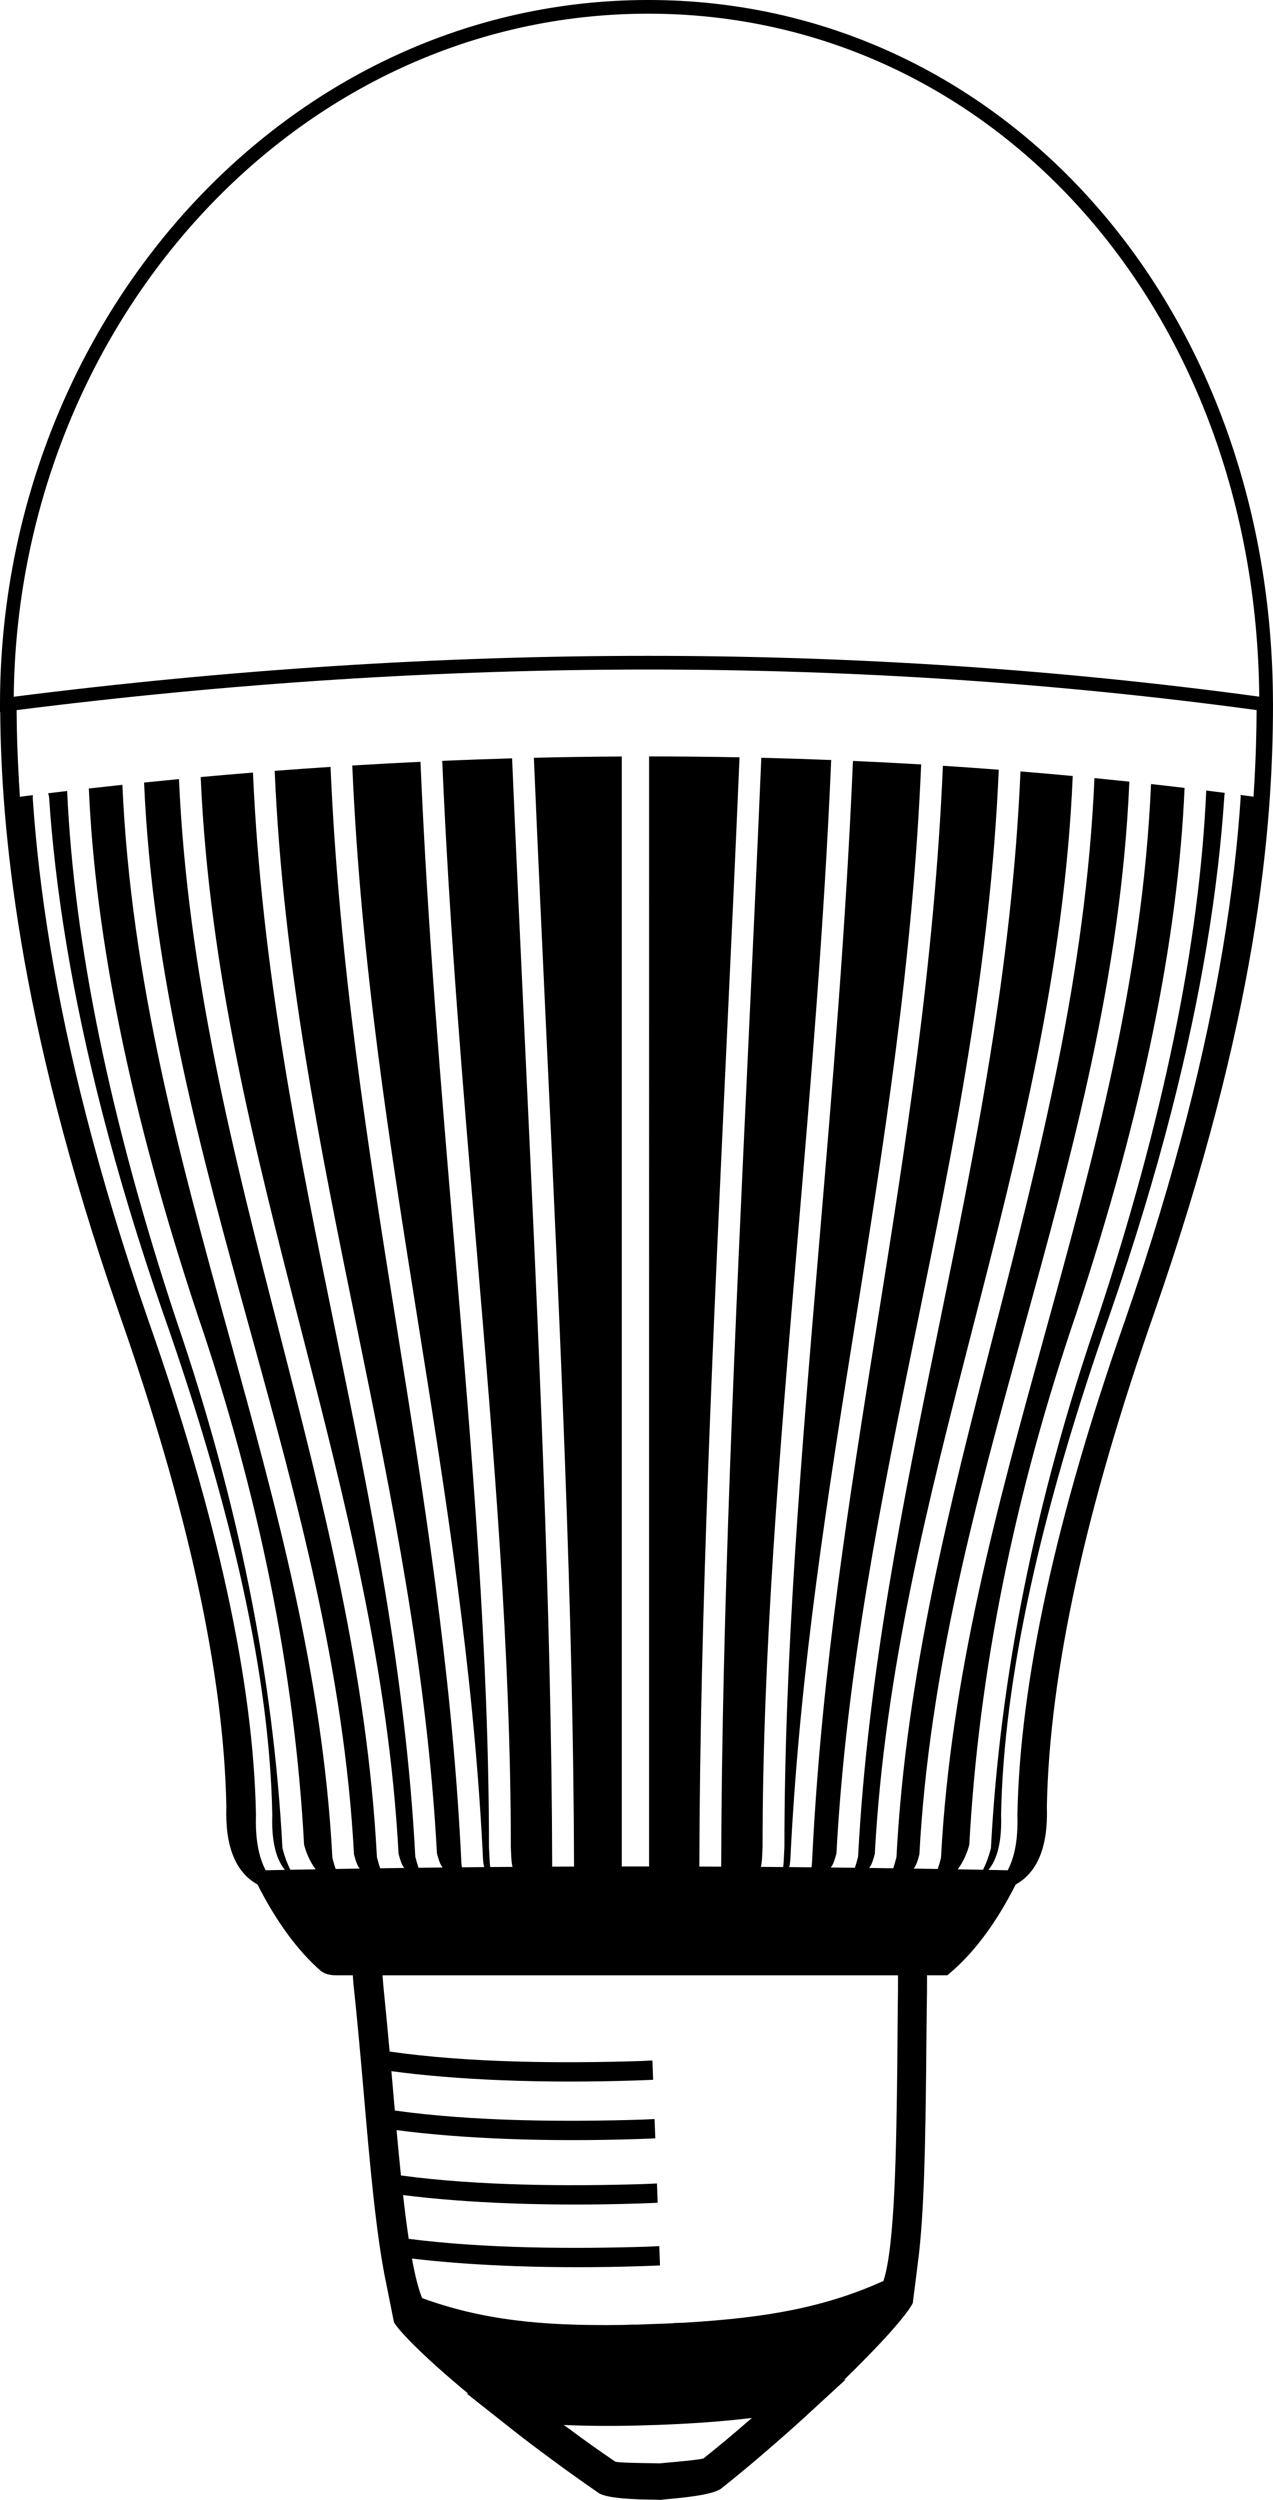 <?xml version="1.0" encoding="utf-8"?>
<!-- Generator: Adobe Illustrator 17.0.0, SVG Export Plug-In . SVG Version: 6.00 Build 0)  -->
<!DOCTYPE svg PUBLIC "-//W3C//DTD SVG 1.1//EN" "http://www.w3.org/Graphics/SVG/1.1/DTD/svg11.dtd">
<svg version="1.1" id="Layer_1" xmlns="http://www.w3.org/2000/svg" xmlns:xlink="http://www.w3.org/1999/xlink" x="0px" y="0px"
	 width="660.798px" height="1297.528px" viewBox="0 0 660.798 1297.528" enable-background="new 0 0 660.798 1297.528"
	 xml:space="preserve">
<path fill-rule="evenodd" clip-rule="evenodd" d="M390.184,1254.984l0.1-0.004l-2.919,2.507
	c-7.165,6.265-14.629,12.436-22.105,18.414c-0.773,0.627-13.625,1.806-19.903,2.339l-2.985,0.312l-3.001-0.089
	c-6.398-0.062-19.302-0.284-20.022-0.856c-7.998-5.403-15.9-11.004-23.51-16.719l-3.185-2.28l0.201-0.007l0.099-0.004l0.099-0.004
	l0.097-0.003l0.201-0.008l0.102,0.094l0.099-0.004l0.098-0.003l0.2-0.008l0.099-0.004l0.1-0.003l0.098-0.004l0.201-0.008
	l0.098-0.003l0.099-0.004l0.098-0.004l0.102,0.096l0.099-0.004l0.098-0.003l0.098-0.003l0.099-0.005l0.098-0.003l0.099-0.004
	l0.099-0.003l0.098-0.004l0.202-0.007l0.097-0.004l0.099-0.004l0.101,0.094l0.202-0.008l0.098-0.004l0.098-0.003l0.201-0.008
	l0.099-0.003l0.098-0.003l0.098-0.003l0.201-0.008l0.099-0.003l0.102,0.095l0.098-0.004l0.1-0.003l0.098-0.004l0.098-0.004
	l0.099-0.004l0.201-0.007l0.099-0.004l0.098-0.004l0.2-0.007l0.099-0.004l0.099-0.003l0.102,0.096l0.202-0.007l0.098-0.004
	l0.099-0.004l0.202-0.007l0.098-0.004l0.098-0.004l0.099-0.003l0.098-0.004l0.1-0.003l0.099-0.004l0.099-0.004l0.202-0.007
	l0.003,0.098l0.097-0.003l0.099-0.004l0.201-0.008l0.099-0.004l0.098-0.003c12.407,0.339,25.895,0.238,40.768-0.315
	c14.875-0.553,28.235-1.449,40.581-2.708l0.202-0.008l0.099-0.004l0.098-0.004l0.099-0.003l0.1-0.004l0.094-0.102l0.098-0.003
	l0.099-0.004l0.2-0.008l0.098-0.004l0.099-0.003l0.202-0.008l0.099-0.004l0.097-0.003l0.098-0.004l0.202-0.008l0.099-0.003
	l0.096-0.103l0.098-0.004l0.098-0.004l0.098-0.004l0.599-0.022l0.201-0.007l0.099-0.003l0.099-0.004l0.093-0.102l0.202-0.007
	l0.098-0.004l0.099-0.004l0.201-0.007l0.099-0.004l0.201-0.007l0.098-0.003l0.202-0.007l0.094-0.102l0.099-0.003l0.099-0.004
	l0.098-0.004l0.099-0.003l0.098-0.004l0.201-0.008l0.098-0.004l0.099-0.004l0.099-0.003l0.2-0.008l0.098-0.004l0.095-0.103
	l0.099-0.003l0.2-0.007l0.098-0.004l0.099-0.004l0.1-0.004l0.199-0.007l0.099-0.004l0.098-0.004l0.099-0.004l0.198-0.105
	l0.099-0.004l0.1-0.003l0.098-0.004L390.184,1254.984z M104.228,111.673c-59.48,64.668-96.107,153.555-97.1,249.946
	c111.73-14.148,221.463-21.223,329.197-21.223c107.663,0,213.441,7.061,317.333,21.182
	c-0.902-100.472-35.234-188.281-91.101-251.369C505.496,45.77,425.931,7.104,336.591,7.104
	C244.955,7.104,163.311,47.436,104.228,111.673z M524.542,969.79c0.101-0.069,0.201-0.14,0.301-0.21
	C524.744,969.651,524.644,969.721,524.542,969.79z M523.055,970.704l0.057-0.032c0.52-0.996,1.001-2.039,1.442-3.129
	c2.733-6.748,3.924-15.323,3.572-25.723c1.318-68.841,19.99-154.495,56.015-256.961v-0.016
	c26.497-76.366,41.832-140.045,50.541-192.178c5.016-30.024,7.842-56.226,9.339-78.823c0.027-0.411,0.004-0.833-0.063-1.257
	c2.243,0.297,4.485,0.596,6.726,0.9l0.246-4.021l0.007-0.117l0.007-0.116l0.007-0.117l0.007-0.117l0.007-0.117l0.001-0.021
	l0.006-0.096l0.007-0.117l0.007-0.118l0.007-0.118l0.007-0.119l0.007-0.119l0.194-3.141l-0.011-0.001
	c0.738-13.149,1.044-25.274,1.094-36.49C548.931,354.514,443.61,347.5,336.325,347.5c-107.375,0-216.61,7.022-327.701,21.063
	c0.056,10.854,0.392,23.001,1.205,36.488l-0.044,0.006c0.297,3.99,0.456,6.335,0.497,8.476c2.258-0.285,4.516-0.567,6.772-0.846
	c-0.058,0.688-0.062,1.463-0.003,2.33c1.514,22.329,4.331,48.143,9.26,77.649c8.709,52.134,24.044,115.813,50.541,192.178v0.017
	c36.025,102.465,54.697,188.119,56.015,256.96c-0.352,10.4,0.839,18.975,3.572,25.723c0.446,1.101,0.932,2.155,1.458,3.16
	c3.332-0.068,6.663-0.135,9.994-0.2c-1.427-1.733-2.62-3.782-3.579-6.149c-2.3-5.679-3.29-13.129-2.971-22.35v-0.199
	c-1.317-69.802-20.144-156.381-56.483-259.735l-0.005,0.002c-26.295-75.786-41.519-139.016-50.17-190.802
	c-4.903-29.342-7.72-55.03-9.183-77.192c-0.056-0.849-0.257-1.642-0.563-2.356c3.308-0.4,6.614-0.793,9.919-1.181
	c1.772,39.677,7.335,82.262,16.691,127.755c9.477,46.083,22.809,95.064,39.995,146.941l0.022,0.044
	c16.011,46.841,28.595,93.016,37.75,138.524c9.156,45.513,14.912,90.463,17.266,134.847l0.029,0.558l0.148,0.571
	c0.996,3.855,2.32,7.411,3.969,10.668v0c4.372-0.084,8.743-0.165,13.112-0.242c-0.782-1.055-1.506-2.166-2.174-3.333
	c-1.617-2.827-2.892-5.952-3.821-9.377c-2.399-44.683-8.218-89.986-17.457-135.907c-9.276-46.11-21.973-92.742-38.089-139.895
	l0.006-0.002C85.2,630.059,71.971,581.506,62.62,536.036c-9.301-45.228-14.804-87.493-16.507-126.794
	c5.809-0.657,11.612-1.293,17.411-1.911c4.507,101.746,30.043,194.253,55.414,286.15c24.358,88.233,48.562,175.902,53.563,270.175
	l0.029,0.558l0.148,0.571c0.531,2.057,1.025,3.759,1.548,5.241c4.163-0.07,8.325-0.136,12.485-0.2
	c-0.218-0.279-0.411-0.55-0.58-0.821c-0.861-1.374-1.512-3.248-2.368-6.499c-5.133-95.281-29.452-183.377-53.929-272.038
	c-25.26-91.499-50.687-183.606-55.048-284.314c6.045-0.619,12.085-1.218,18.118-1.794c4.485,101.803,28.445,195.074,52.25,287.728
	c22.808,88.775,45.47,176.983,50.47,271.241l0.03,0.558l0.148,0.571c0.528,2.043,1.018,3.735,1.538,5.21
	c4.167-0.059,8.332-0.116,12.495-0.17c-0.218-0.279-0.41-0.55-0.579-0.82c-0.861-1.375-1.512-3.247-2.368-6.498
	c-5.117-95.093-27.881-183.704-50.792-272.882c-23.7-92.246-47.555-185.106-51.923-285.989c9.058-0.827,18.103-1.605,27.136-2.336
	c4.449,102.156,23.738,196.539,42.904,290.314c18.231,89.197,36.349,177.843,41.334,271.806l0.029,0.558l0.148,0.571
	c0.525,2.03,1.012,3.714,1.528,5.183c4.169-0.05,8.337-0.098,12.504-0.143v0c-0.218-0.278-0.41-0.55-0.579-0.819
	c-0.861-1.374-1.511-3.246-2.367-6.496c-5.07-94.558-23.24-183.463-41.524-272.918c-19.103-93.465-38.329-187.537-42.702-288.944
	c9.68-0.741,19.344-1.428,28.995-2.059c4.431,102.758,19.511,197.398,34.503,291.48c14.076,88.338,28.074,176.184,33.03,269.609
	v0.044c0.088,1.463,0.132,2.467,0.173,3.408c0.105,2.432,0.199,4.593,0.461,6.593c3.873-0.037,7.744-0.073,11.614-0.105
	c-0.562-1.93-0.659-4.173-0.78-6.974c-0.054-1.248-0.111-2.568-0.173-3.586c-4.989-93.953-19.037-182.11-33.163-270.761
	c-14.953-93.838-29.993-188.234-34.382-290.422c11.822-0.722,23.622-1.36,35.4-1.917c3.658,85.795,10.704,169.212,17.57,250.5
	c9.156,108.404,17.993,213.023,17.993,312.932l0.022,0.332c0.088,1.463,0.132,2.467,0.173,3.408
	c0.103,2.379,0.195,4.498,0.444,6.461c3.869-0.034,7.735-0.053,11.598-0.087c-0.534-1.904-0.63-4.114-0.748-6.861
	c-0.048-1.115-0.099-2.289-0.151-3.253c0-100.316-8.858-205.193-18.037-313.863c-6.888-81.545-13.956-165.227-17.573-250.078
	c12.113-0.518,24.203-0.949,36.27-1.292c2.069,48.846,4.36,97.971,6.65,147.061c6.944,148.901,13.874,297.501,14.164,428.168
	c3.781-0.018,7.561-0.033,11.339-0.046c-0.294-130.237-7.244-279.272-14.208-428.609c-2.297-49.252-4.596-98.536-6.643-146.869
	c15.247-0.364,30.457-0.588,45.63-0.672v576.099c2.569-0.002,5.136-0.003,7.703-0.002v-0.017h0.093v0.017l6.377,0.001V392.592
	c15.69,0.004,31.342,0.16,46.957,0.465c-2.05,48.411-4.353,97.779-6.654,147.113c-6.964,149.337-13.914,298.372-14.208,428.609
	c3.778,0.013,7.557,0.028,11.339,0.046v0c0.29-130.668,7.22-279.267,14.164-428.168c2.294-49.189,4.59-98.411,6.662-147.353
	c12.116,0.294,24.208,0.678,36.276,1.154c-3.612,84.999-10.692,168.826-17.591,250.509c-9.179,108.67-18.037,213.547-18.034,313.863
	c-0.054,0.964-0.105,2.138-0.153,3.253c-0.119,2.747-0.215,4.958-0.748,6.862c3.865,0.027,7.731,0.056,11.599,0.087
	c0.249-1.963,0.341-4.083,0.444-6.462c0.041-0.941,0.085-1.945,0.173-3.408l0.022-0.332c0-99.909,8.837-204.529,17.993-312.932
	c6.878-81.435,13.937-165.007,17.59-250.966c11.825,0.522,23.627,1.132,35.404,1.83c-4.358,102.401-19.426,196.969-34.406,290.976
	c-14.126,88.651-28.174,176.808-33.163,270.761c-0.061,1.018-0.119,2.338-0.173,3.585c-0.121,2.802-0.219,5.045-0.781,6.975v0
	c3.869,0.033,7.741,0.068,11.614,0.105c0.262-2,0.356-4.161,0.461-6.593c0.041-0.941,0.085-1.945,0.173-3.408v-0.044
	c4.956-93.425,18.954-181.271,33.031-269.609c15.02-94.256,30.128-189.074,34.528-292.053c9.682,0.62,19.348,1.3,28.996,2.039
	c-4.324,101.633-23.588,195.889-42.729,289.536c-18.284,89.455-36.454,178.36-41.524,272.918c-0.856,3.25-1.507,5.123-2.367,6.496
	c-0.169,0.27-0.361,0.541-0.579,0.82l0,0c4.167,0.045,8.335,0.092,12.505,0.143c0.516-1.469,1.004-3.153,1.528-5.184l0.147-0.571
	l0.03-0.558c4.984-93.963,23.103-182.61,41.334-271.806c19.204-93.956,38.531-188.522,42.93-290.905
	c9.06,0.738,18.105,1.529,27.135,2.373C552.543,503.855,528.643,596.885,504.9,689.3c-22.911,89.179-45.675,177.79-50.792,272.882
	c-0.856,3.251-1.507,5.124-2.368,6.498c-0.169,0.27-0.362,0.542-0.58,0.821c4.164,0.054,8.329,0.11,12.496,0.17v0
	c0.52-1.475,1.01-3.167,1.538-5.211l0.147-0.571l0.03-0.558c5-94.257,27.663-182.466,50.47-271.241
	c23.846-92.814,47.847-186.245,52.273-288.253c6.046,0.595,12.084,1.214,18.116,1.856c-4.303,100.889-29.77,193.138-55.069,284.777
	c-24.477,88.66-48.796,176.756-53.929,272.038c-0.856,3.252-1.507,5.125-2.368,6.499c-0.169,0.27-0.362,0.542-0.581,0.822
	c4.16,0.064,8.322,0.131,12.485,0.2c0.524-1.483,1.017-3.184,1.549-5.242l0.147-0.571l0.03-0.558
	c5.001-94.273,29.204-181.943,53.563-270.175c25.405-92.022,50.976-184.656,55.432-286.564c5.809,0.647,11.611,1.318,17.407,2.009
	c-1.688,39.39-7.194,81.76-16.521,127.11c-9.351,45.469-22.58,94.022-39.685,145.656l0.006,0.002
	c-16.116,47.154-28.813,93.785-38.089,139.895c-9.238,45.921-15.057,91.224-17.457,135.907c-0.93,3.425-2.204,6.551-3.821,9.377
	c-0.668,1.167-1.393,2.279-2.175,3.333c4.369,0.078,8.74,0.159,13.112,0.243c1.65-3.257,2.974-6.813,3.97-10.669l0.147-0.571
	l0.03-0.558c2.355-44.385,8.11-89.335,17.266-134.847c9.155-45.508,21.739-91.683,37.75-138.524l0.022-0.044
	c17.186-51.877,30.517-100.858,39.995-146.941c9.375-45.586,14.942-88.252,16.702-127.998c3.203,0.398,6.403,0.803,9.602,1.215
	c-0.1,0.603-0.176,1.274-0.226,2.017c-1.481,22.31-4.271,48.156-9.214,77.74c-8.651,51.786-23.875,115.015-50.17,190.802
	l-0.005-0.002c-36.338,103.355-55.166,189.933-56.483,259.735v0.199c0.319,9.221-0.672,16.672-2.971,22.35
	c-0.959,2.367-2.153,4.418-3.581,6.151C516.418,970.569,519.736,970.636,523.055,970.704z M660.798,365.192
	c0,32.814-2.094,73.499-10.828,125.139c-8.71,51.501-24.045,113.905-50.541,190.266v0.017
	c-36.026,102.465-54.697,188.119-56.015,256.96c0.352,10.4-0.839,18.975-3.572,25.723c-2.717,6.708-6.919,11.637-12.603,14.786
	c-4.919,9.716-10.161,18.355-15.725,25.917c-5.843,7.94-12.033,14.674-18.569,20.199l-1.199,1.013h-1.542h-0.991h-8
	c-0.005,3.894-0.01,8.338-0.02,8.882c-0.212,10.699-0.326,29.731-0.446,40.997c-0.432,34.102-0.862,73.599-4.304,99.417
	l-2.626,20.789c-1.571,3.458-8.64,12.317-19.899,24.03c-4.523,4.668-9.721,10.058-15.705,15.778l0.796-0.127l-19.718,18.123
	c-6.956,6.455-14.51,13.033-22.259,19.717c-7.066,6.159-14.633,12.339-22.595,18.733c-4.173,3.353-20.109,4.843-27.88,5.536
	c-1.194,0.141-2.092,0.175-3.089,0.316l-0.694,0.124l-0.603-0.076c-1-0.062-1.901-0.029-3.102-0.086
	c-7.801-0.11-23.804-0.417-28.317-3.447c-8.313-5.789-16.316-11.39-23.821-17.008c-8.323-6.087-16.243-12.09-23.66-18.01
	l-21.01-16.61l0.803,0.068c-6.391-5.26-12.076-10.246-16.934-14.565c-11.997-10.849-19.802-19.155-21.626-22.486l-3.929-19.647
	c-5.447-25.486-8.825-65.344-11.801-99.717c-1.407-16.53-3.865-43.414-5.266-55.773c-0.024-0.215-0.195-2.508-0.377-4.957h-9.277
	c-3.008-0.068-5.486-0.85-7.435-2.346c-5.975-5.27-11.655-11.565-17.04-18.885c-5.559-7.557-10.796-16.19-15.711-25.898
	c-5.684-3.149-9.886-8.078-12.603-14.786c-2.733-6.748-3.924-15.324-3.572-25.723c-1.318-68.841-19.99-154.495-56.015-256.96v-0.017
	c-26.497-76.366-41.832-140.044-50.541-192.178c-8.312-49.758-10.61-89.015-10.813-118.772L0,369.663v-4.023
	c0-99.753,37.533-191.928,99.01-258.769C159.396,41.219,242.87,0,336.591,0c91.438,0,172.869,39.571,231.267,105.518
	c57.656,65.11,92.823,155.916,92.924,259.674H660.798z M411.856,1198.803c-15.973,3.291-34.087,5.362-56.326,6.69l-0.398,0.015
	l-0.897,0.033l-0.299,0.011l-0.997,0.037l-0.301,0.011l-0.996,0.037l-0.299,0.011l-0.995,0.037l-0.202,0.007l-1.095,0.14l-0.2,0.007
	l-1.1,0.041l-0.2,0.007l-1.196,0.045l-0.099,0.003l-1.198,0.045l-0.201,0.007l-1.197,0.045l-0.098,0.003l-1.297,0.048l-1.295,0.048
	l-0.1,0.004l-1.296,0.048l-1.397,0.052l-1.297,0.048l-0.098,0.003l-1.294,0.048l-0.099,0.004l-1.198,0.045l-0.099,0.004
	l-1.198,0.044l-0.201,0.008l-1.099,0.041l-0.201,0.007l-1.098,0.041l-0.299,0.011l-1-0.063l-0.3,0.012l-0.996,0.037l-0.3,0.011
	l-0.996,0.037l-0.299,0.011l-0.898,0.034l-0.398,0.014l-0.897,0.033l-0.399,0.015c-22.178,0.323-40.499-0.394-56.568-2.495
	c-17.573-2.246-32.808-5.978-47.802-11.42c-1.961-4.7-3.714-11.822-5.299-20.549c32.404,3.874,74.242,5.442,119.863,3.926
	l2.395-0.089l2.295-0.084l4.209-0.182l-0.372-10.021c-2.158,0.108-4.325,0.21-6.504,0.304c-38.683,1.187-83.973,0.985-123.566-4.078
	c-1.049-7.003-2.022-14.676-2.934-22.719c32.852,4.179,76.032,5.916,123.269,4.347l2.395-0.089l2.295-0.084l4.209-0.182
	l-0.372-10.021c-2.157,0.108-4.325,0.21-6.504,0.304c-39.607,1.216-86.141,0.974-126.392-4.448
	c-0.801-7.709-1.555-15.634-2.273-23.537c33.105,4.378,77.134,6.226,125.4,4.623l2.395-0.089l2.295-0.083l4.209-0.182l-0.372-10.021
	c-2.157,0.108-4.326,0.209-6.505,0.304c-40.244,1.235-87.639,0.967-128.33-4.714l-1.28-14.705l-0.508-5.736
	c33.276,4.529,77.935,6.462,126.966,4.833l2.395-0.089l2.295-0.085l4.21-0.182l-0.372-10.022c-2.158,0.107-4.326,0.209-6.505,0.304
	c-40.762,1.25-88.86,0.959-129.897-4.935c-0.72-7.968-2.443-26.272-3.283-34.354c-0.029-0.276-0.207-2.686-0.395-5.219h124.631
	h142.938c-0.002,3.733-0.002,7.903-0.01,8.322c-0.168,9.705-0.269,27.609-0.353,37.42c-0.505,42.997-1.178,94.8-7.201,112.916
	C444.032,1190.41,429.218,1195.258,411.856,1198.803z"/>
</svg>

